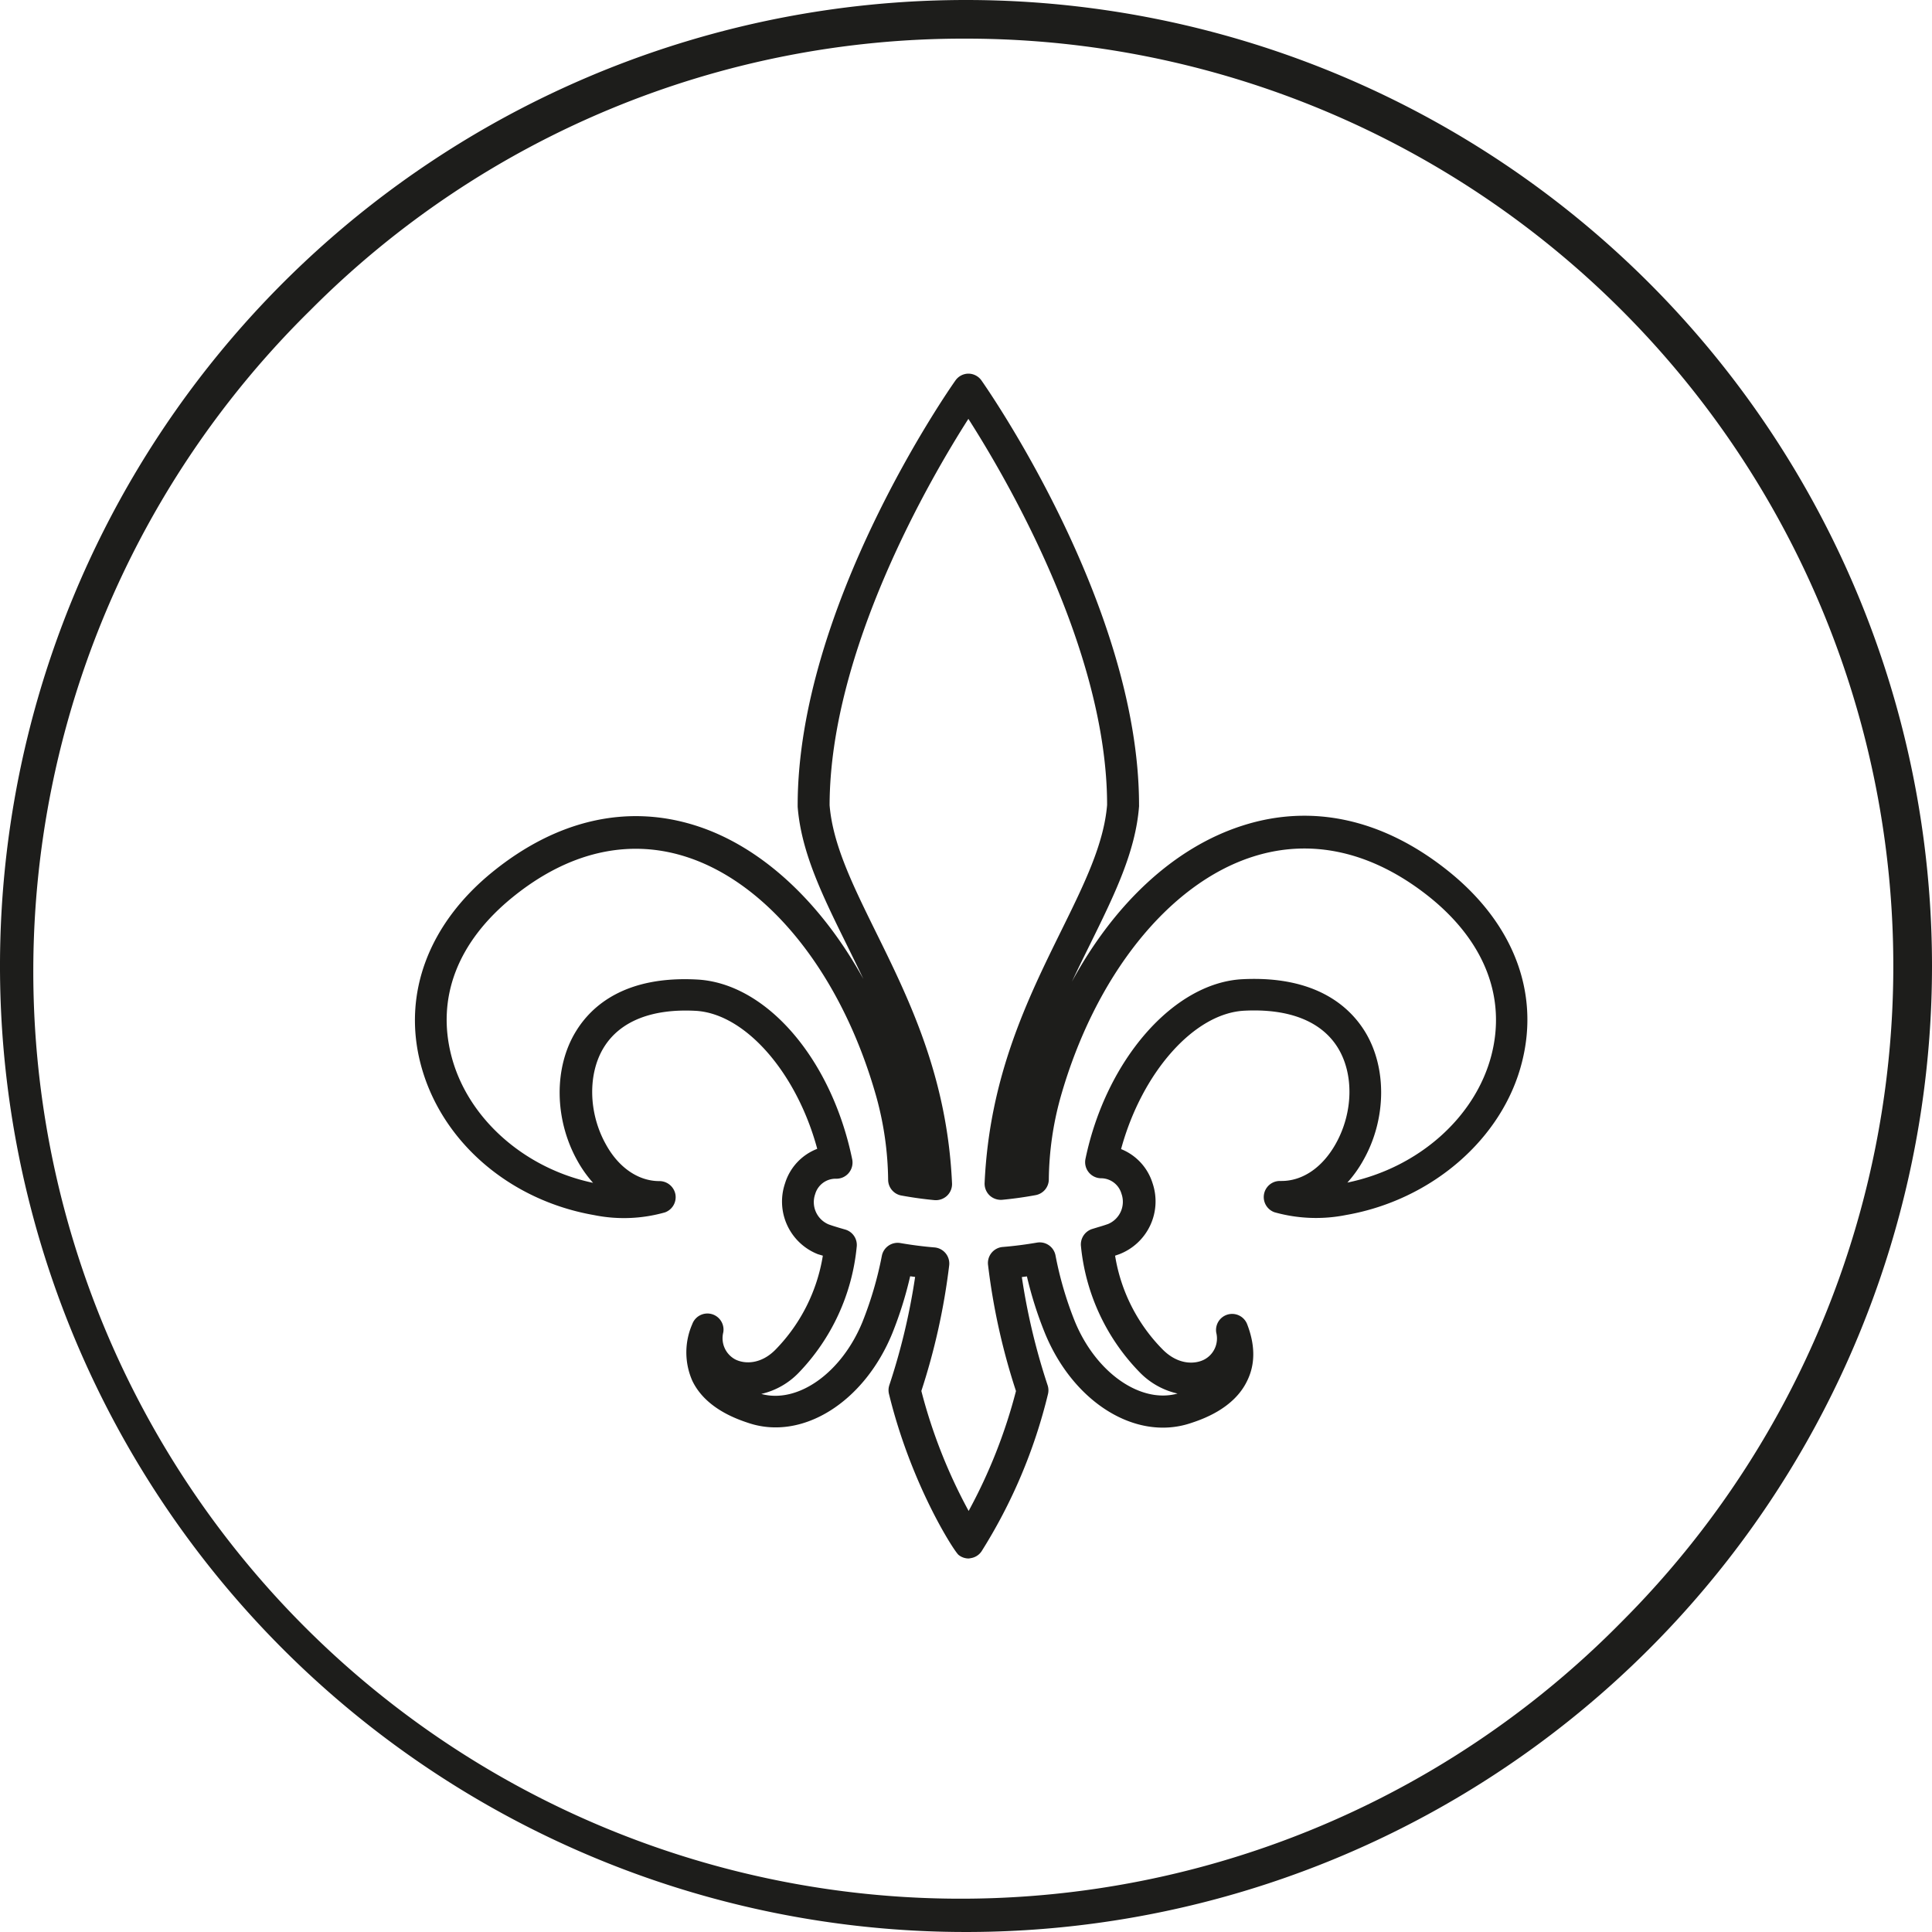<svg id="Calque_1" data-name="Calque 1" xmlns="http://www.w3.org/2000/svg" viewBox="0 0 300 300"><defs><style>.cls-1{fill:#1d1d1b;}</style></defs><title>picto_touraine</title><path class="cls-1" d="M150,6.25A144,144,0,0,1,251.82,252.07,144,144,0,1,1,48.18,48.43,143,143,0,0,1,150,6.25m0-6a150,150,0,1,0,150,150A150,150,0,0,0,150,.25Z" transform="translate(0 -0.25)"/><path class="cls-1" d="M150.41,242.25a2.5,2.5,0,0,1-1.56-.55c-.7-.56-7.38-10.92-10.81-25a2.49,2.49,0,0,1,.06-1.38,100,100,0,0,0,4-16.79l-.77-.1a59.18,59.18,0,0,1-2.76,8.82c-4.36,10.7-13.91,16.7-22.22,14-1.73-.57-6.76-2.22-8.85-6.6a10.93,10.93,0,0,1,0-8.8,2.5,2.5,0,0,1,4.81,1.29,3.73,3.73,0,0,0,1.88,4.21c1.46.73,4,.77,6.27-1.57a27,27,0,0,0,7.31-14.55L127,195A8.78,8.78,0,0,1,121.9,184a8.37,8.37,0,0,1,5-5.36c-3.19-11.82-11.17-21-18.88-21.43-6.8-.36-11.74,1.61-14.25,5.67s-2.43,10.2.33,15.1c2,3.63,5.08,5.68,8.29,5.67a2.53,2.53,0,0,1,2.49,2.07,2.51,2.51,0,0,1-1.63,2.79,23.33,23.33,0,0,1-11,.42C79,186.62,68.39,177.37,65.3,165.4c-2.81-10.87,1.27-21.73,11.21-29.78s20.88-10.57,31.56-7.16c10.19,3.25,19.42,11.89,26,23.82-.85-1.8-1.72-3.56-2.56-5.27-3.81-7.72-7.09-14.39-7.65-21.48v-.2c0-30.88,23.5-64.6,24.5-66a2.48,2.48,0,0,1,2-1.06h0a2.5,2.5,0,0,1,2,1c.24.34,24.51,34.68,24.51,66a1.34,1.34,0,0,1,0,.2c-.55,7.09-3.84,13.76-7.64,21.48-.92,1.86-1.86,3.77-2.79,5.74,6.62-12.19,15.93-20.86,26.5-24.24,10.83-3.48,21.92-1,32,7.1s14.16,18.83,11.38,29.67c-3,11.85-14,21.37-27.28,23.69a23.82,23.82,0,0,1-11.13-.42,2.5,2.5,0,0,1,.83-4.86H199c3.28,0,6.34-2.09,8.4-5.75,2.73-4.85,2.86-10.86.33-14.95s-7.55-6.09-14.5-5.74c-7.83.39-15.93,9.64-19.15,21.49a8.38,8.38,0,0,1,4.89,5.3A8.79,8.79,0,0,1,173.81,195l-.66.23a26.77,26.77,0,0,0,7.4,14.58c2.36,2.37,4.94,2.32,6.43,1.56a3.7,3.7,0,0,0,1.88-4.18,2.5,2.5,0,0,1,4.8-1.31c1.26,3.26,1.27,6.21,0,8.78-2.1,4.41-7.2,6.06-8.88,6.61-8.46,2.75-18.11-3.26-22.52-14a59.18,59.18,0,0,1-2.8-8.82l-.79.1a100.24,100.24,0,0,0,4,16.79,2.49,2.49,0,0,1,.06,1.38,81.89,81.89,0,0,1-10.31,24.41,2.46,2.46,0,0,1-1.69,1.07A2.43,2.43,0,0,1,150.41,242.25Zm-7.34-26a81.66,81.66,0,0,0,7.34,18.62,81.71,81.71,0,0,0,7.35-18.62,101.49,101.49,0,0,1-4.34-19.6,2.5,2.5,0,0,1,2.28-2.77c1.73-.14,3.52-.37,5.33-.68a2.5,2.5,0,0,1,2.87,2,55.14,55.14,0,0,0,3,10.23c3.28,8,10.23,12.81,15.95,11.21a11.79,11.79,0,0,1-5.87-3.29,32.59,32.59,0,0,1-9.13-19.59,2.52,2.52,0,0,1,1.73-2.67l.95-.29c.52-.15,1-.3,1.54-.49a3.74,3.74,0,0,0,2.07-4.7,3.31,3.31,0,0,0-3.09-2.4H171a2.5,2.5,0,0,1-2.45-3c3.2-15.37,13.68-27.37,24.38-27.91,11.2-.56,16.52,4.1,19,8.1,3.46,5.6,3.37,13.65-.23,20a18.89,18.89,0,0,1-2.48,3.48c11-2.26,19.89-10.13,22.38-19.83,2.3-9-1.13-17.69-9.66-24.53-8.77-7-18.24-9.18-27.41-6.24-13.09,4.19-24.53,18.53-29.87,37.43a49.37,49.37,0,0,0-1.8,12.71,2.5,2.5,0,0,1-2.05,2.41c-1.74.32-3.48.56-5.15.72a2.57,2.57,0,0,1-2-.68,2.53,2.53,0,0,1-.77-1.93c.76-16.55,6.67-28.55,11.88-39.13,3.56-7.22,6.64-13.47,7.14-19.57,0-24.18-15.82-51-21.54-59.95-5.76,9-21.51,35.88-21.55,60,.5,6.1,3.58,12.35,7.13,19.57,5.22,10.58,11.13,22.58,11.88,39.13a2.49,2.49,0,0,1-.77,1.93,2.54,2.54,0,0,1-2,.68c-1.68-.16-3.41-.4-5.15-.72a2.5,2.5,0,0,1-2-2.41,50.27,50.27,0,0,0-1.78-12.72c-5.3-19-16.65-33.33-29.63-37.47-9-2.87-18.29-.7-26.89,6.28s-11.85,15.63-9.52,24.65c2.49,9.64,11.27,17.46,22,19.71a18.71,18.71,0,0,1-2.41-3.39c-3.62-6.44-3.71-14.55-.22-20.18,2.46-4,7.71-8.59,18.76-8,10.75.55,20.89,12.3,24.11,27.92a2.52,2.52,0,0,1-.54,2.12,2.49,2.49,0,0,1-2,.89,3.3,3.3,0,0,0-3.21,2.39,3.75,3.75,0,0,0,2.08,4.7c.54.2,1.09.36,1.64.53l1,.29a2.49,2.49,0,0,1,1.73,2.66,32.72,32.72,0,0,1-9,19.55,11.7,11.7,0,0,1-5.82,3.3c5.69,1.55,12.49-3.28,15.72-11.2a56.71,56.71,0,0,0,3-10.23,2.5,2.5,0,0,1,2.87-2c1.8.31,3.59.54,5.32.68a2.51,2.51,0,0,1,2.27,2.78A101.94,101.94,0,0,1,143.07,216.23Z" transform="translate(0 -0.25)"/></svg>